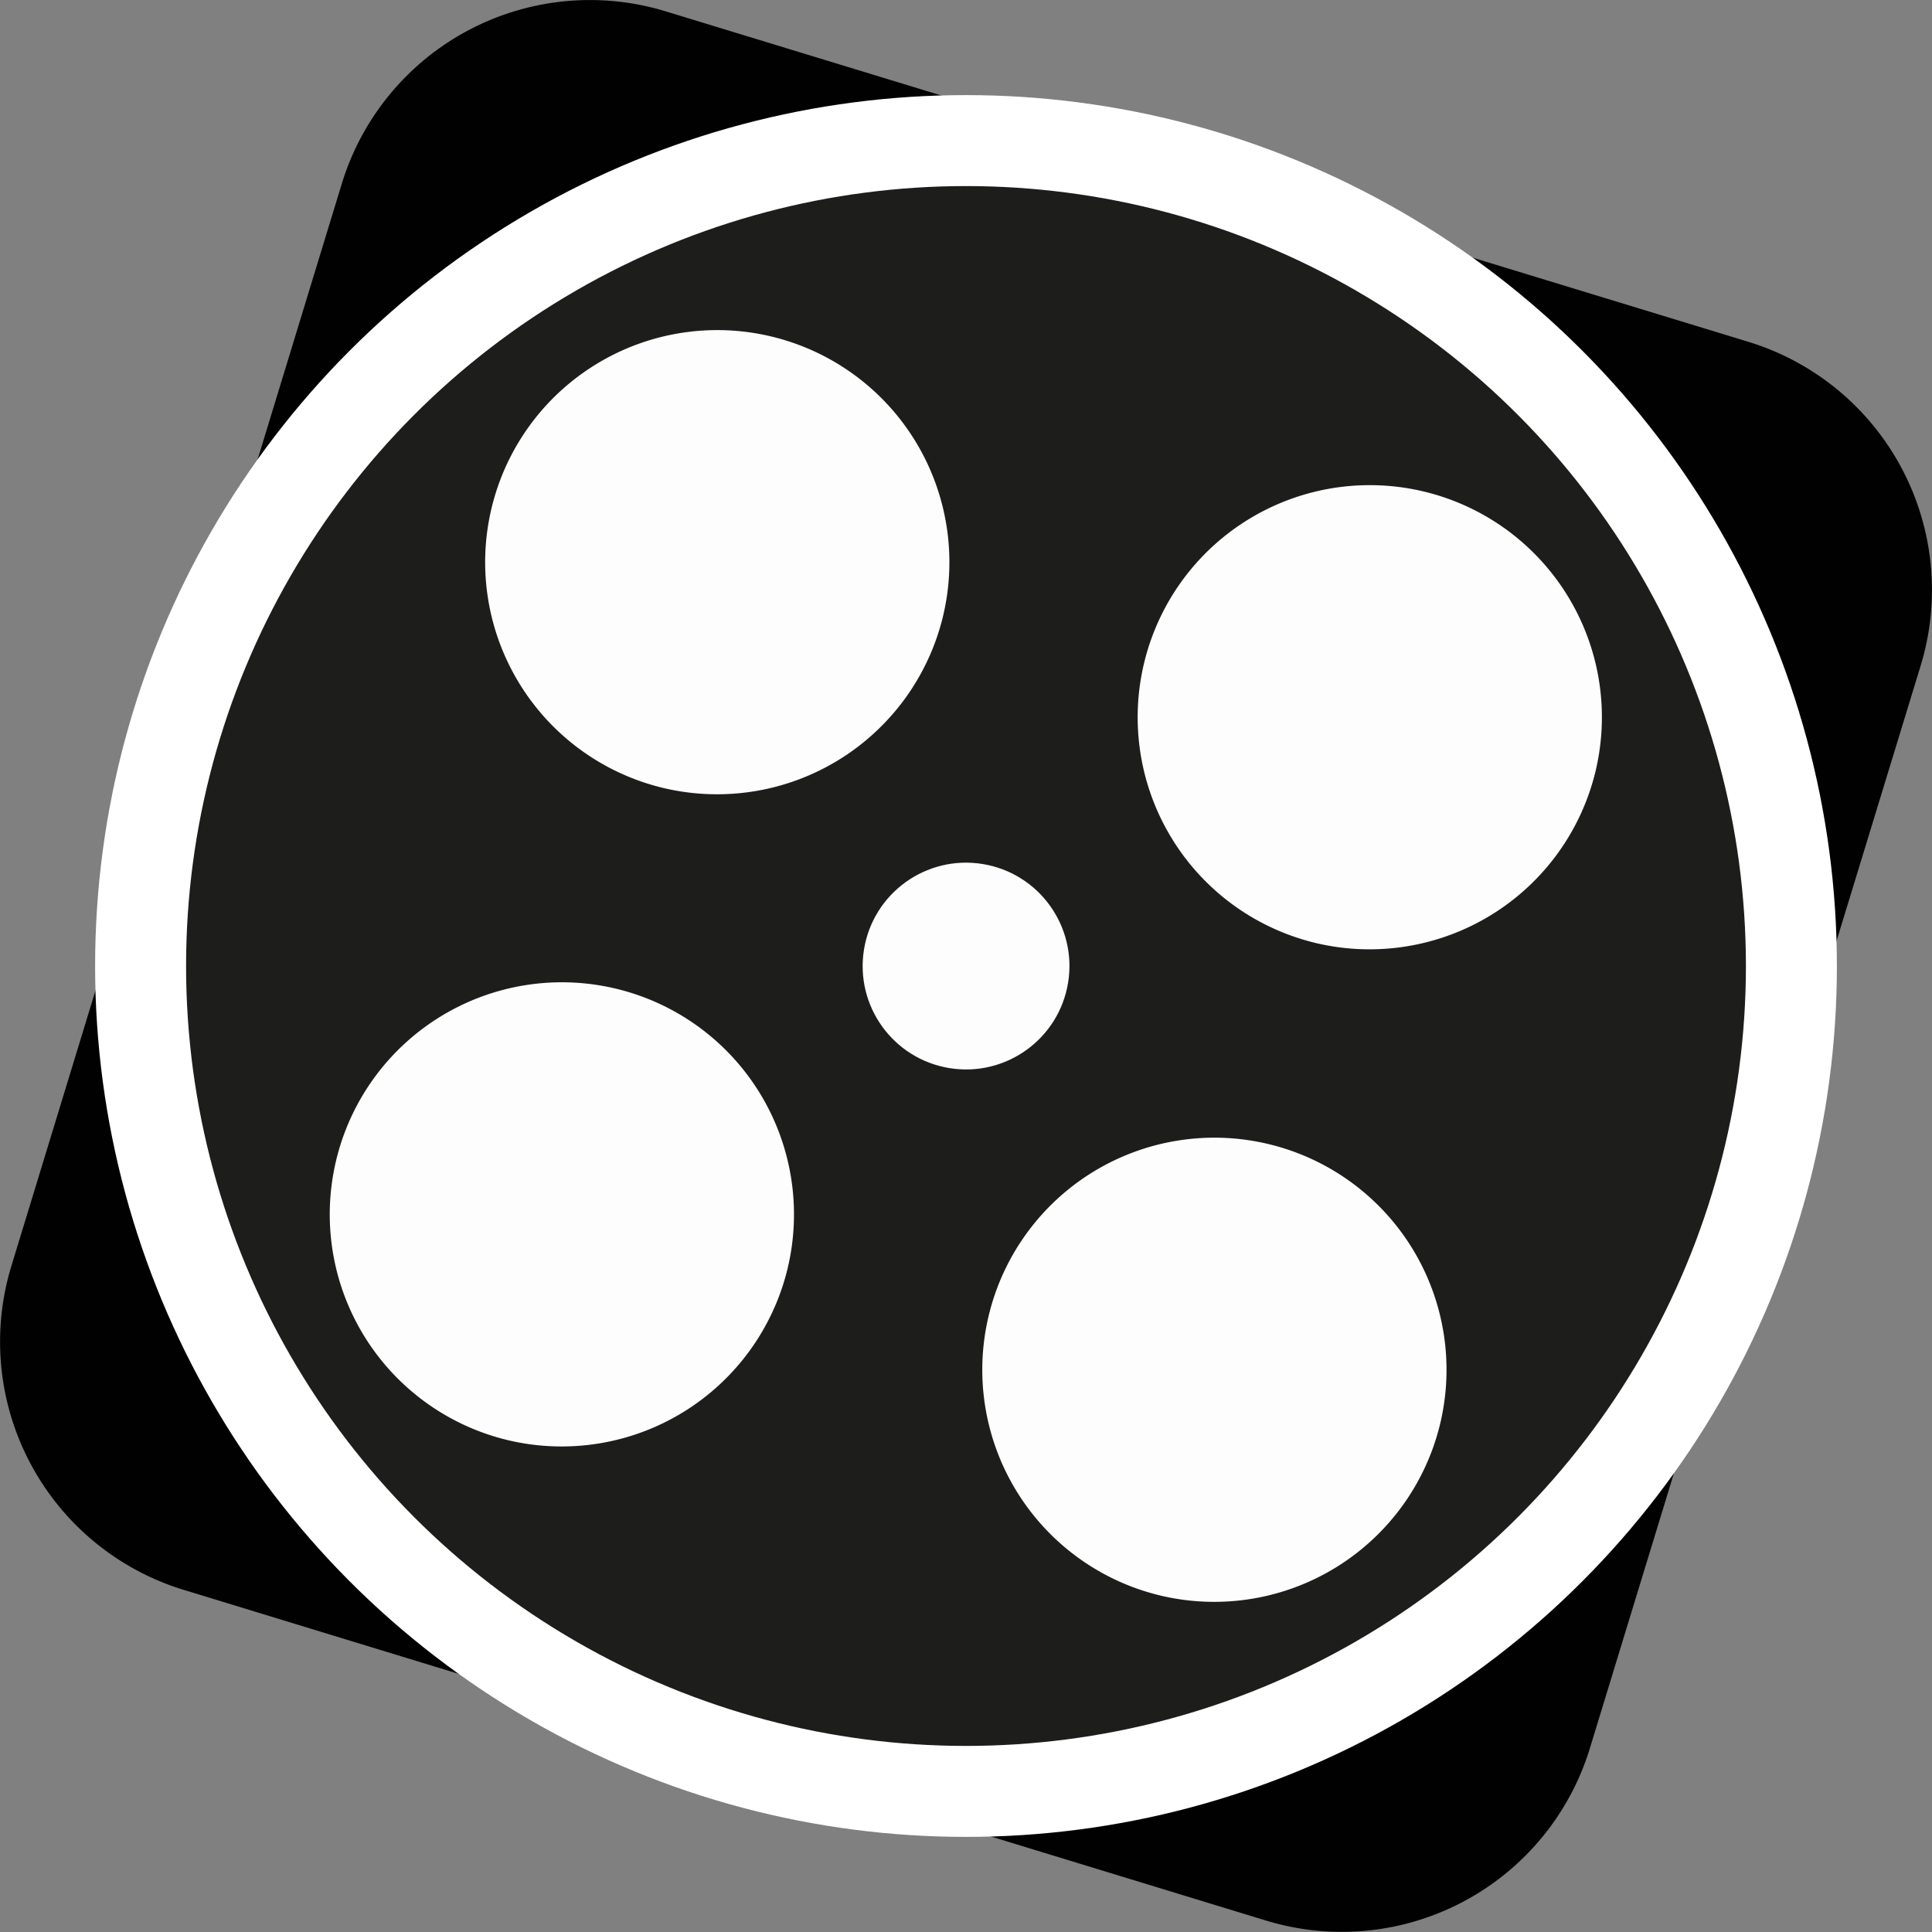 <svg id="Layer_1" data-name="Layer 1" xmlns="http://www.w3.org/2000/svg" viewBox="0 0 350 350"><rect x="0" y="0" width="350" height="350" fill="#808080" stroke="none"/><defs><style>.cls-1{fill:#010101;}.cls-2{fill:#1d1d1b;stroke:#fff;stroke-miterlimit:47.09;stroke-width:16.48px;}.cls-3{fill:#fdfdfd;}</style></defs><path class="cls-1" d="M230.26,348.62,34.12,288.69A47,47,0,0,1,2.94,230L62.8,33.93A47,47,0,0,1,121.48,2.74L317.62,62.61a47,47,0,0,1,31.19,58.68L288.88,317.43A47,47,0,0,1,230.26,348.62Z" transform="translate(-0.87 -0.68)"/><circle class="cls-2" cx="175" cy="175" r="149.53"/><circle class="cls-3" cx="175.87" cy="175.68" r="18.73" transform="translate(-26.58 320.46) rotate(-80.78)"/><path class="cls-3" d="M121.08,143.44a42.05,42.05,0,1,1,50.64-31.18,42.1,42.1,0,0,1-50.64,31.18ZM239.3,171.53a42.05,42.05,0,1,1,50.63-31.19A42.1,42.1,0,0,1,239.3,171.53ZM92.93,261.59a42.05,42.05,0,1,1,50.64-31.19A42.1,42.1,0,0,1,92.93,261.59Zm118.21,28.15a42.05,42.05,0,1,1,50.64-31.18A42.1,42.1,0,0,1,211.14,289.74Z" transform="translate(-0.87 -0.68)"/></svg>